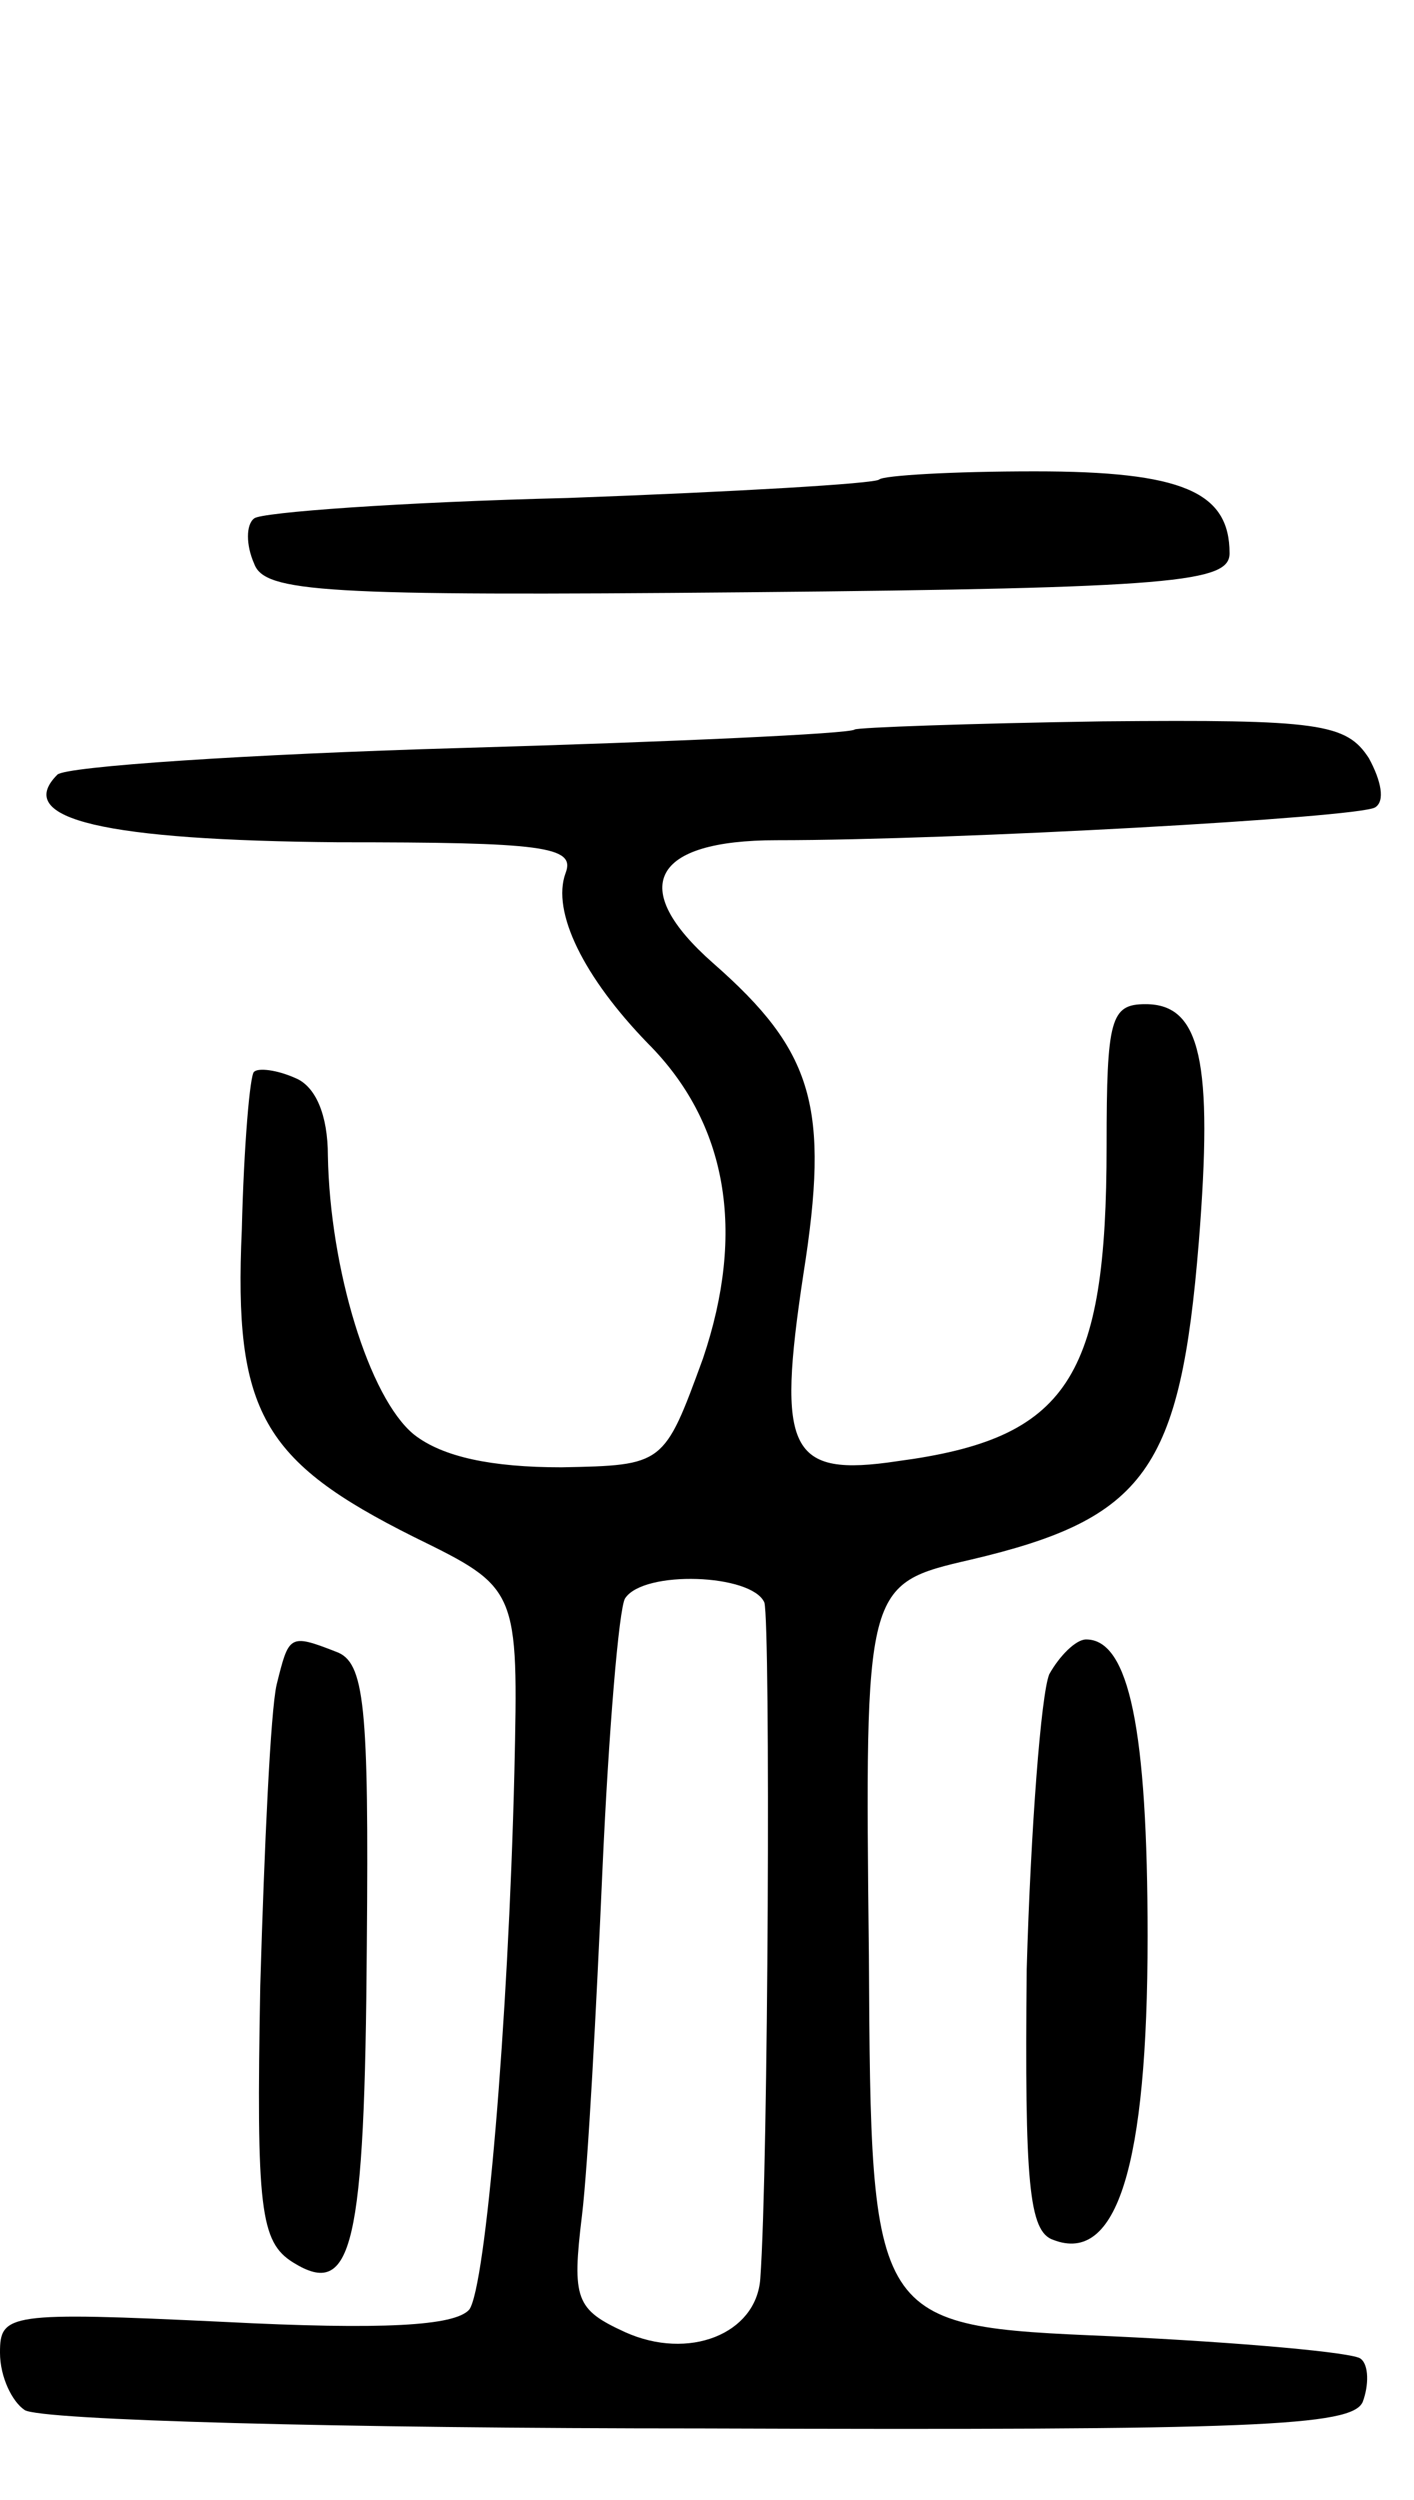 <svg version="1.0" xmlns="http://www.w3.org/2000/svg"
 width="69pt" height="122pt" viewBox="0 0 69 122"
 preserveAspectRatio="xMidYMid meet">
<g transform="translate(0,122) scale(0.1,-0.1)"
fill="#000000" stroke="none">
<path d="M429 986 c-2 -2 -70 -6 -152 -9 -81 -2 -150 -7 -153 -10 -4 -3 -4
-13 0 -22 5 -14 33 -16 241 -14 209 2 235 5 235 19 0 30 -23 40 -95 40 -40 0
-74 -2 -76 -4z"/>
<path d="M417 864 c-2 -2 -88 -6 -192 -9 -104 -3 -193 -9 -197 -13 -22 -22 24
-32 137 -33 100 0 116 -2 111 -15 -7 -19 9 -51 40 -83 39 -39 48 -92 27 -154
-19 -52 -19 -52 -69 -53 -34 0 -58 5 -72 16 -22 18 -41 81 -42 136 0 20 -6 34
-16 38 -9 4 -18 5 -20 3 -2 -1 -5 -36 -6 -77 -4 -89 10 -113 84 -150 51 -25
51 -25 49 -115 -3 -123 -14 -251 -22 -262 -7 -8 -42 -10 -120 -6 -105 5 -109
4 -109 -15 0 -12 6 -24 12 -28 7 -5 156 -9 330 -9 270 -1 318 1 323 13 3 8 3
18 -1 21 -3 3 -58 8 -122 11 -117 5 -117 5 -118 186 -2 181 -2 181 50 193 85
20 102 44 111 155 7 88 1 116 -26 116 -17 0 -19 -7 -19 -69 0 -114 -19 -143
-102 -154 -53 -8 -59 5 -46 91 13 82 5 109 -44 152 -42 37 -30 60 31 60 87 0
284 11 292 16 5 3 3 13 -3 24 -11 17 -24 19 -130 18 -65 -1 -120 -3 -121 -4z
m-44 -426 c3 -11 2 -275 -2 -330 -2 -27 -35 -40 -66 -26 -24 11 -26 16 -21 57
3 25 7 101 10 169 3 67 8 127 11 132 9 14 62 12 68 -2z"/>
<path d="M135 398 c-3 -13 -6 -79 -8 -147 -2 -109 0 -125 16 -135 29 -18 35 7
36 155 1 117 -1 138 -15 143 -23 9 -23 8 -29 -16z"/>
<path d="M512 403 c-4 -10 -9 -75 -11 -144 -1 -104 1 -128 13 -132 31 -12 46
36 46 148 0 101 -9 145 -30 145 -5 0 -13 -8 -18 -17z"/>
</g>
</svg>
